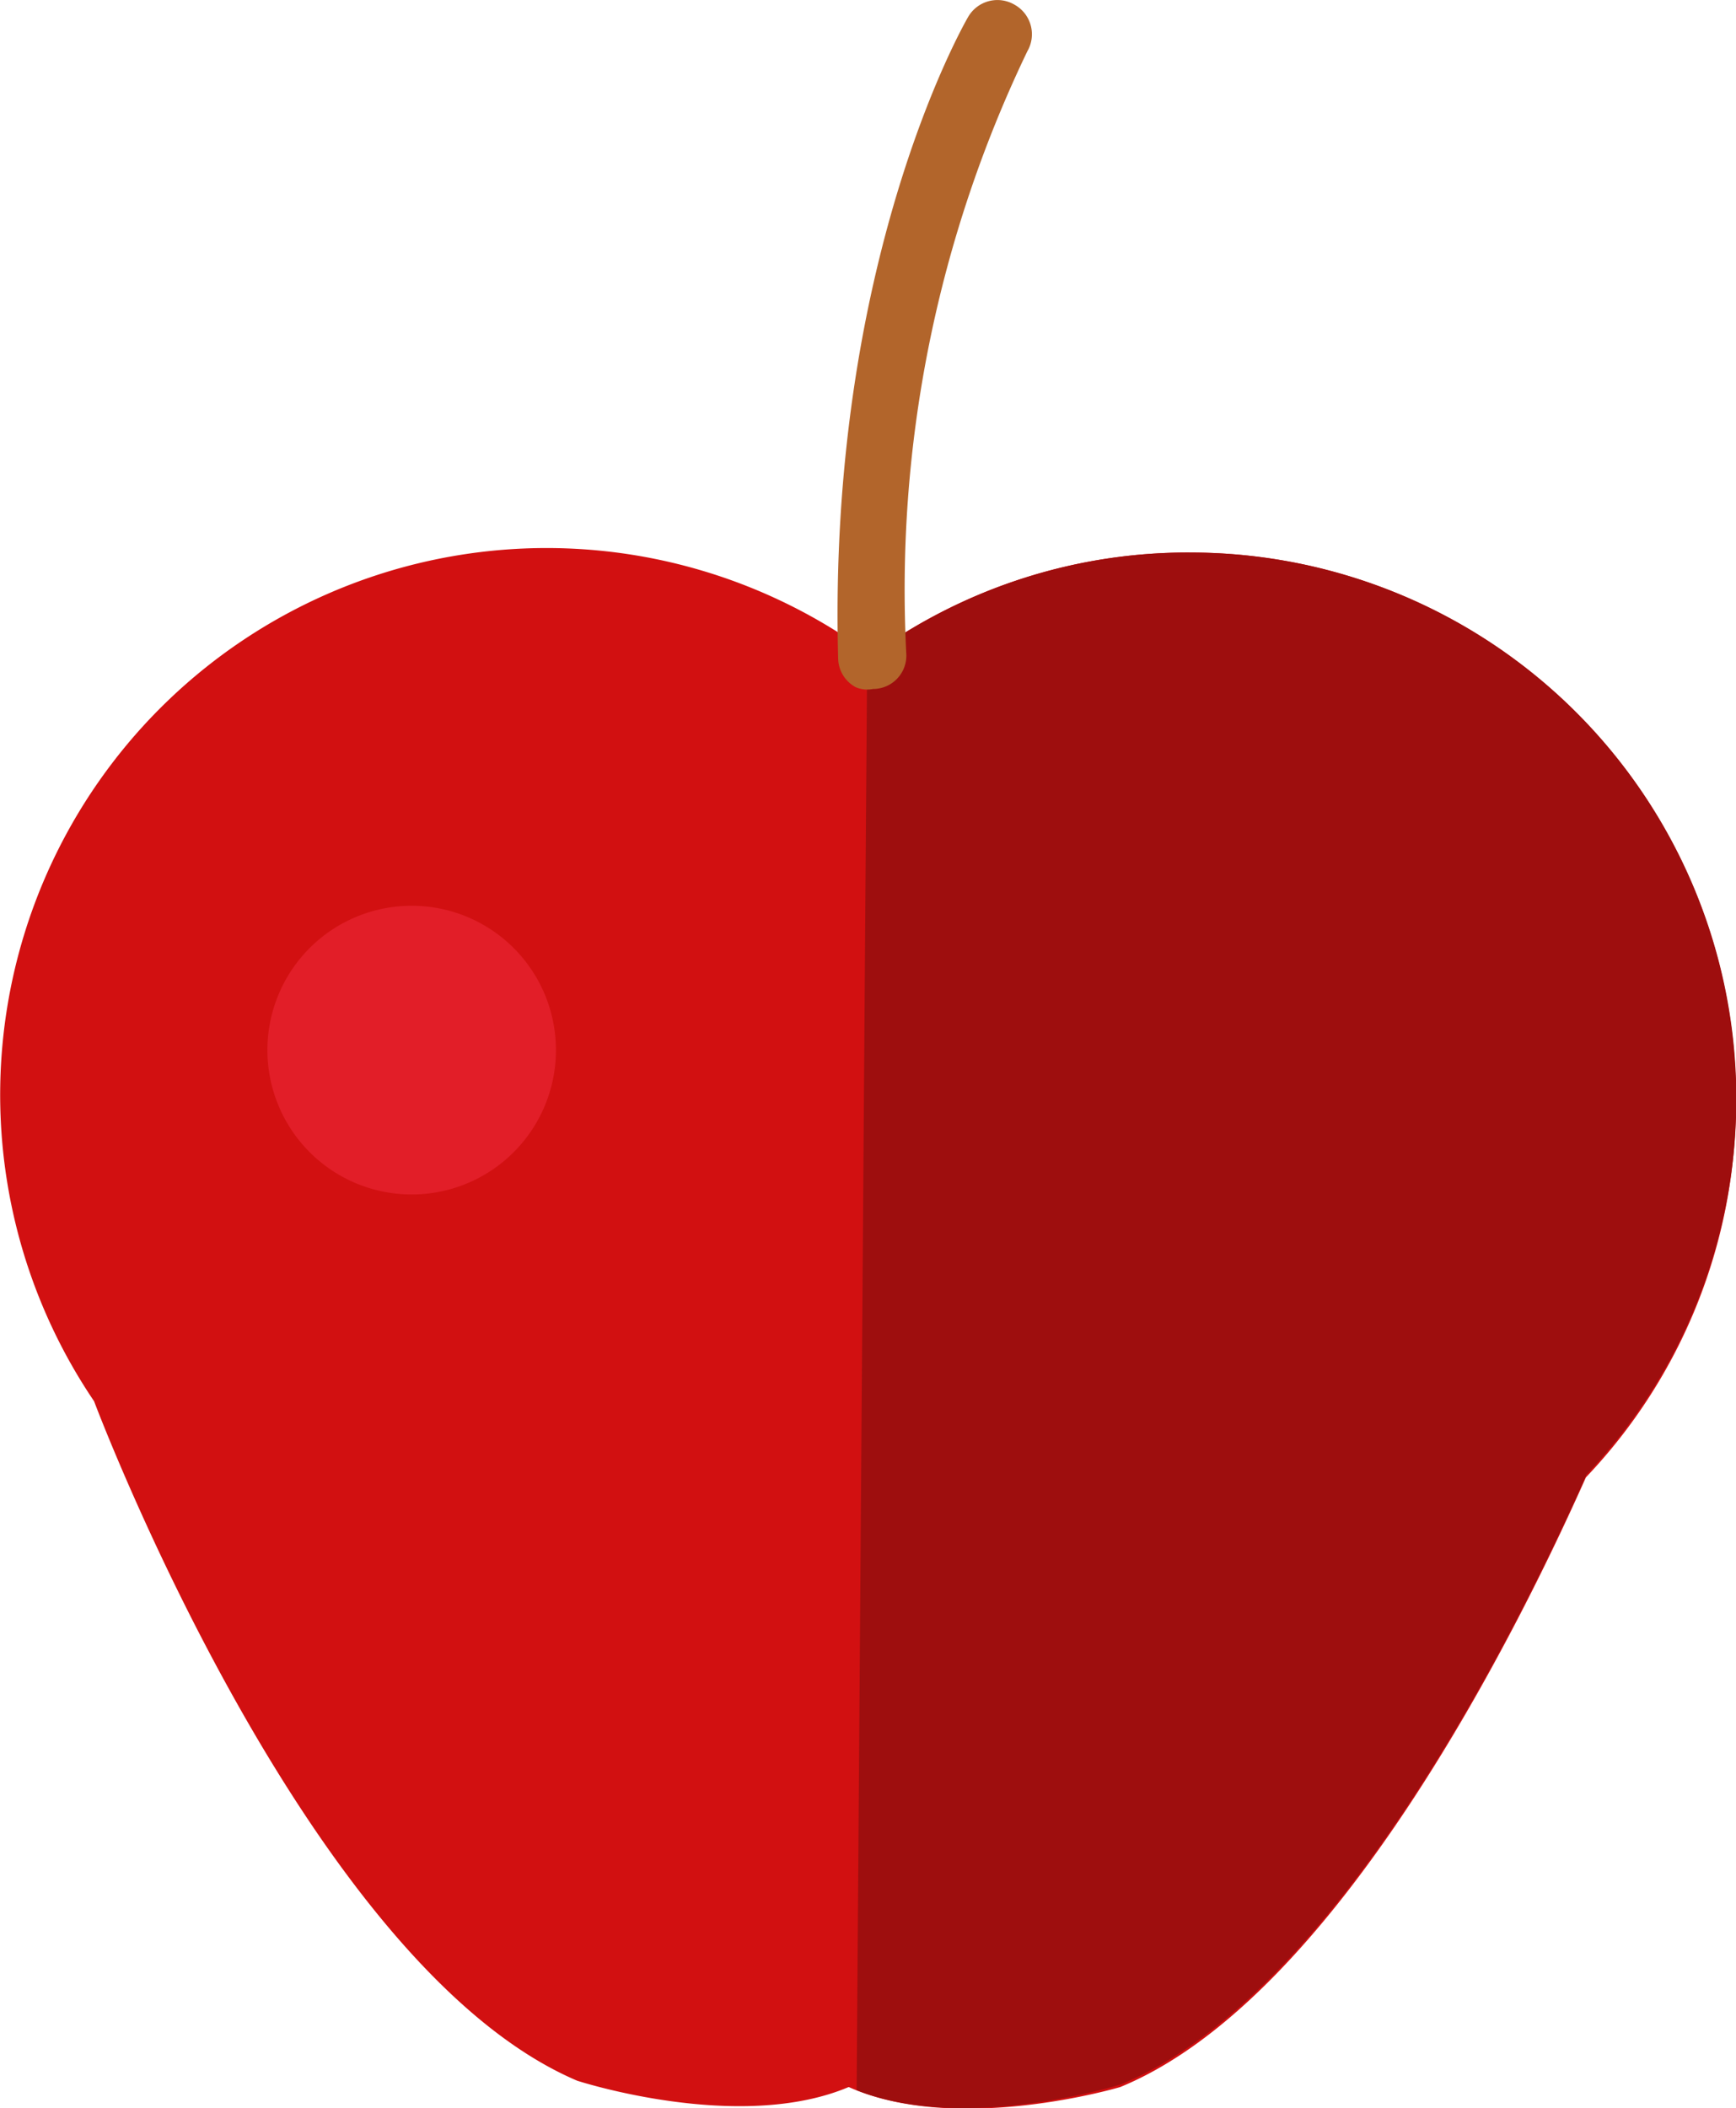 <svg xmlns="http://www.w3.org/2000/svg" viewBox="0 0 32.85 39.87"><defs><style>.cls-1{fill:#ed2f42;}.cls-2{fill:#d21011;}.cls-3{fill:#9e0e0e;}.cls-4{fill:#e21e28;}.cls-5{fill:#b2652b;}</style></defs><title>apple</title><g id="Слой_2" data-name="Слой 2"><g id="BACKGROUND_1" data-name="BACKGROUND 1"><path class="cls-1" d="M8.11,19.58A2.57,2.57,0,1,1,5.57,17,2.56,2.56,0,0,1,8.11,19.58Z"/><path class="cls-2" d="M32.85,20.86A10.33,10.33,0,0,0,22.59,10.45a10.2,10.2,0,0,0-6.1,1.94A10.34,10.34,0,0,0,1.78,26.5h0s4,10.66,9.14,12.85c0,0,3.06,1,5.14.12,2.06.92,5.14,0,5.14,0,4.09-1.68,7.55-8.7,8.81-11.53A10.28,10.28,0,0,0,32.85,20.86Z"/><path class="cls-3" d="M22.59,10.45a10.2,10.2,0,0,0-6.1,1.94l-.08-.06-.2,27.2c2.06.82,5-.11,5-.11,4.09-1.68,7.55-8.7,8.81-11.53a10.33,10.33,0,0,0-7.42-17.44Z"/><path class="cls-4" d="M10.52,19.88a2.73,2.73,0,1,1-2.71-2.75A2.73,2.73,0,0,1,10.52,19.88Z"/><path class="cls-5" d="M16.2,13a.63.63,0,0,1-.34-.55C15.66,5,18.21.51,18.32.32A.64.64,0,0,1,19.2.09a.64.64,0,0,1,.24.88,23.49,23.49,0,0,0-2.29,11.4.63.63,0,0,1-.63.66A.56.56,0,0,1,16.2,13Z"/></g></g></svg>